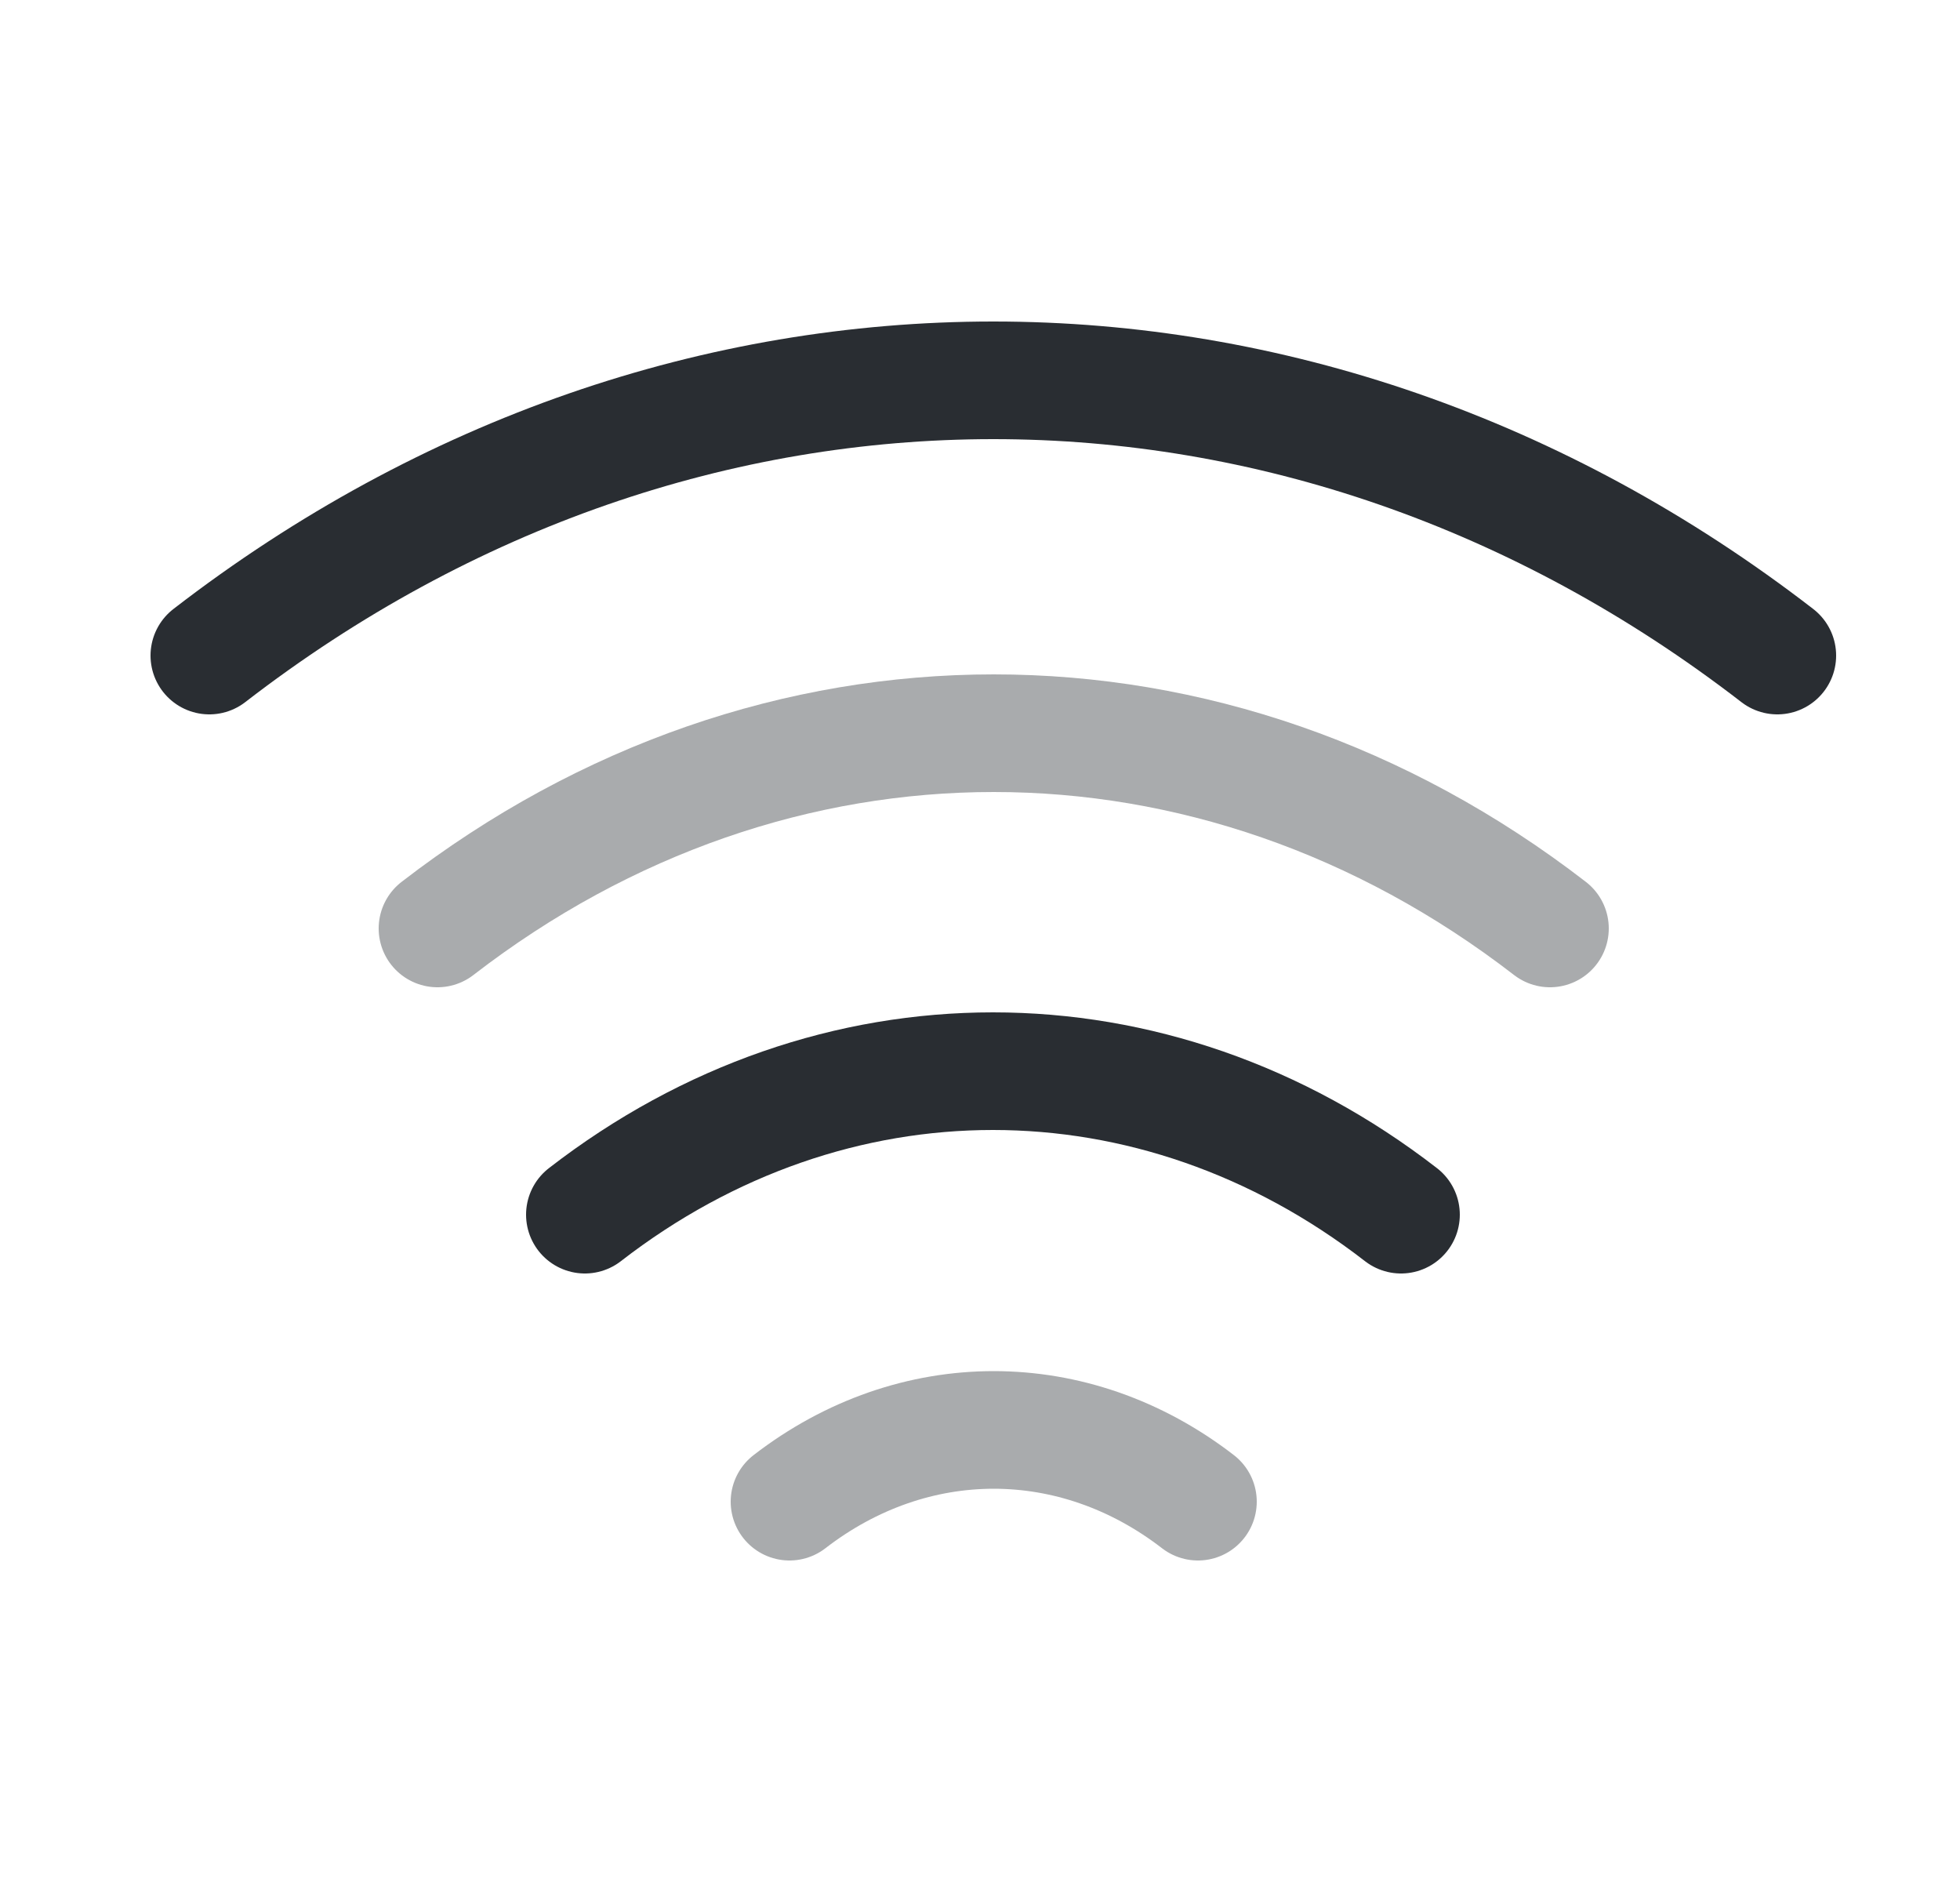 <svg width="25" height="24" viewBox="0 0 25 24" fill="none" xmlns="http://www.w3.org/2000/svg">
<path opacity="0.4" d="M5.58 11.84C9.88 8.52 15.47 8.52 19.77 11.84" stroke="#292D32" stroke-width="1.5" stroke-linecap="round" stroke-linejoin="round"/>
<path d="M2.67 8.36C8.73 3.68 16.61 3.68 22.67 8.36" stroke="#292D32" stroke-width="1.5" stroke-linecap="round" stroke-linejoin="round"/>
<path d="M7.46 15.49C10.61 13.05 14.72 13.05 17.87 15.49" stroke="#292D32" stroke-width="1.5" stroke-linecap="round" stroke-linejoin="round"/>
<path opacity="0.4" d="M10.07 19.15C11.65 17.93 13.7 17.93 15.28 19.15" stroke="#292D32" stroke-width="1.5" stroke-linecap="round" stroke-linejoin="round"/>
</svg>

